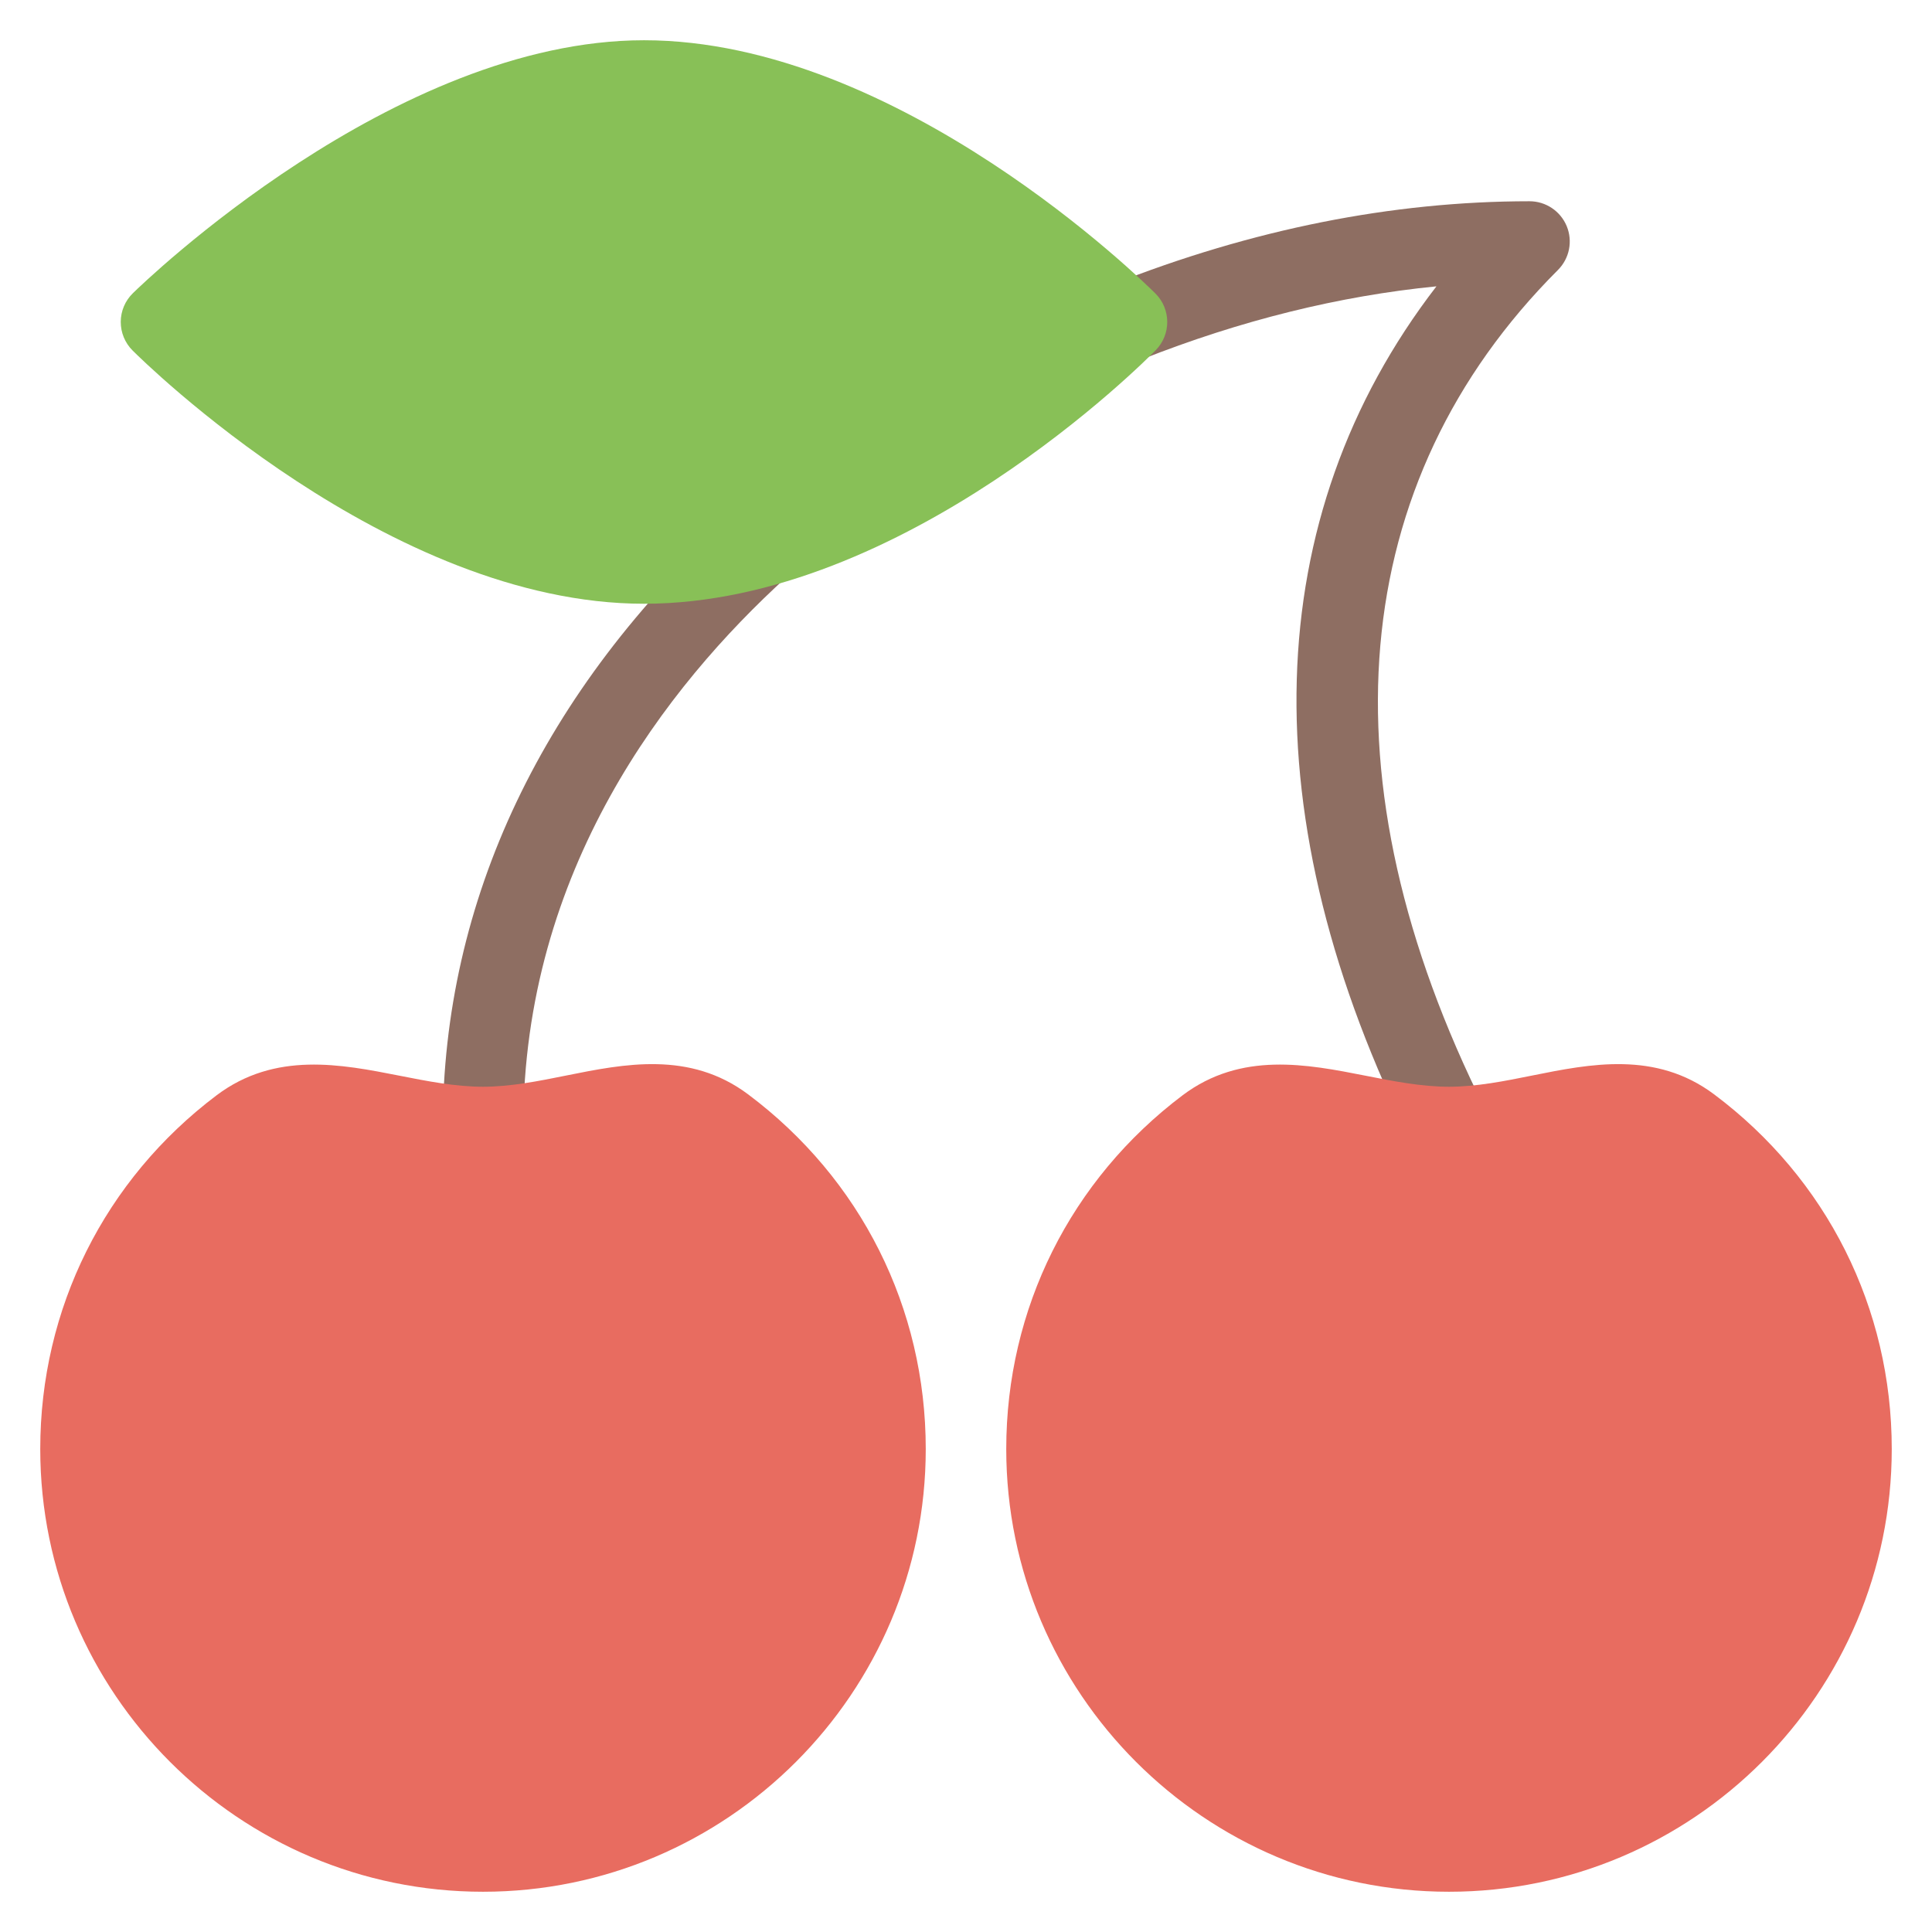 <?xml version="1.0" encoding="utf-8"?>
<!-- Generator: Adobe Illustrator 19.2.0, SVG Export Plug-In . SVG Version: 6.00 Build 0)  -->
<!DOCTYPE svg PUBLIC "-//W3C//DTD SVG 1.1//EN" "http://www.w3.org/Graphics/SVG/1.1/DTD/svg11.dtd">
<svg version="1.1" id="Layer_1" xmlns="http://www.w3.org/2000/svg" xmlns:xlink="http://www.w3.org/1999/xlink" x="0px" y="0px"
	 width="48px" height="48px" viewBox="0 0 48 48" enable-background="new 0 0 48 48" xml:space="preserve">
<path fill="#8E6E62" d="M36.001,29c-0.367,0-0.72-0.202-0.896-0.553
	c-4.061-8.123-3.832-15.603,0.583-21.333c-2.416,0.238-4.869,0.846-7.321,1.815
	c-0.514,0.202-1.095-0.049-1.298-0.562c-0.203-0.514,0.049-1.095,0.562-1.298
	C31.106,5.696,34.594,5,38,5c0.404,0,0.769,0.244,0.924,0.617c0.155,0.374,0.069,0.804-0.217,1.09
	c-5.26,5.26-5.904,12.664-1.812,20.846c0.247,0.494,0.047,1.095-0.447,1.342
	C36.304,28.966,36.151,29,36.001,29z"/>
<path fill="#8E6E62" d="M12,29c-0.552,0-1-0.448-1-1c0-5.625,2.488-10.861,7.196-15.144
	c0.409-0.373,1.041-0.341,1.413,0.067c0.372,0.408,0.342,1.041-0.067,1.413C16.557,17.051,13,21.625,13,28
	C13,28.552,12.552,29,12,29z"/>
<path fill="#88C057" d="M16,15C9.659,15,3.55,8.964,3.293,8.707C3.104,8.518,2.999,8.262,3,7.995
	c0.001-0.267,0.109-0.522,0.3-0.709C3.562,7.029,9.788,1,16,1c6.341,0,12.45,6.036,12.707,6.293
	c0.388,0.388,0.391,1.015,0.007,1.407C28.462,8.957,22.471,15,16,15z"/>
<path fill="#E86C60" d="M18.583,27.186c-1.446-1.081-3.073-0.755-4.51-0.466C13.389,26.858,12.681,27,12,27
	c-0.683,0-1.392-0.14-2.077-0.275c-1.447-0.285-3.086-0.607-4.539,0.485C2.598,29.311,1,32.514,1,36
	c0,6.065,4.935,11,11,11s11-4.935,11-11C23,32.498,21.39,29.286,18.583,27.186z"/>
<path fill="#E86C60" d="M42.583,27.186c-1.446-1.081-3.073-0.755-4.51-0.466C37.389,26.858,36.681,27,36,27
	c-0.683,0-1.392-0.14-2.077-0.275c-1.447-0.285-3.086-0.607-4.539,0.485C26.598,29.311,25,32.514,25,36
	c0,6.065,4.935,11,11,11s11-4.935,11-11C47,32.498,45.39,29.286,42.583,27.186z"/>
</svg>
